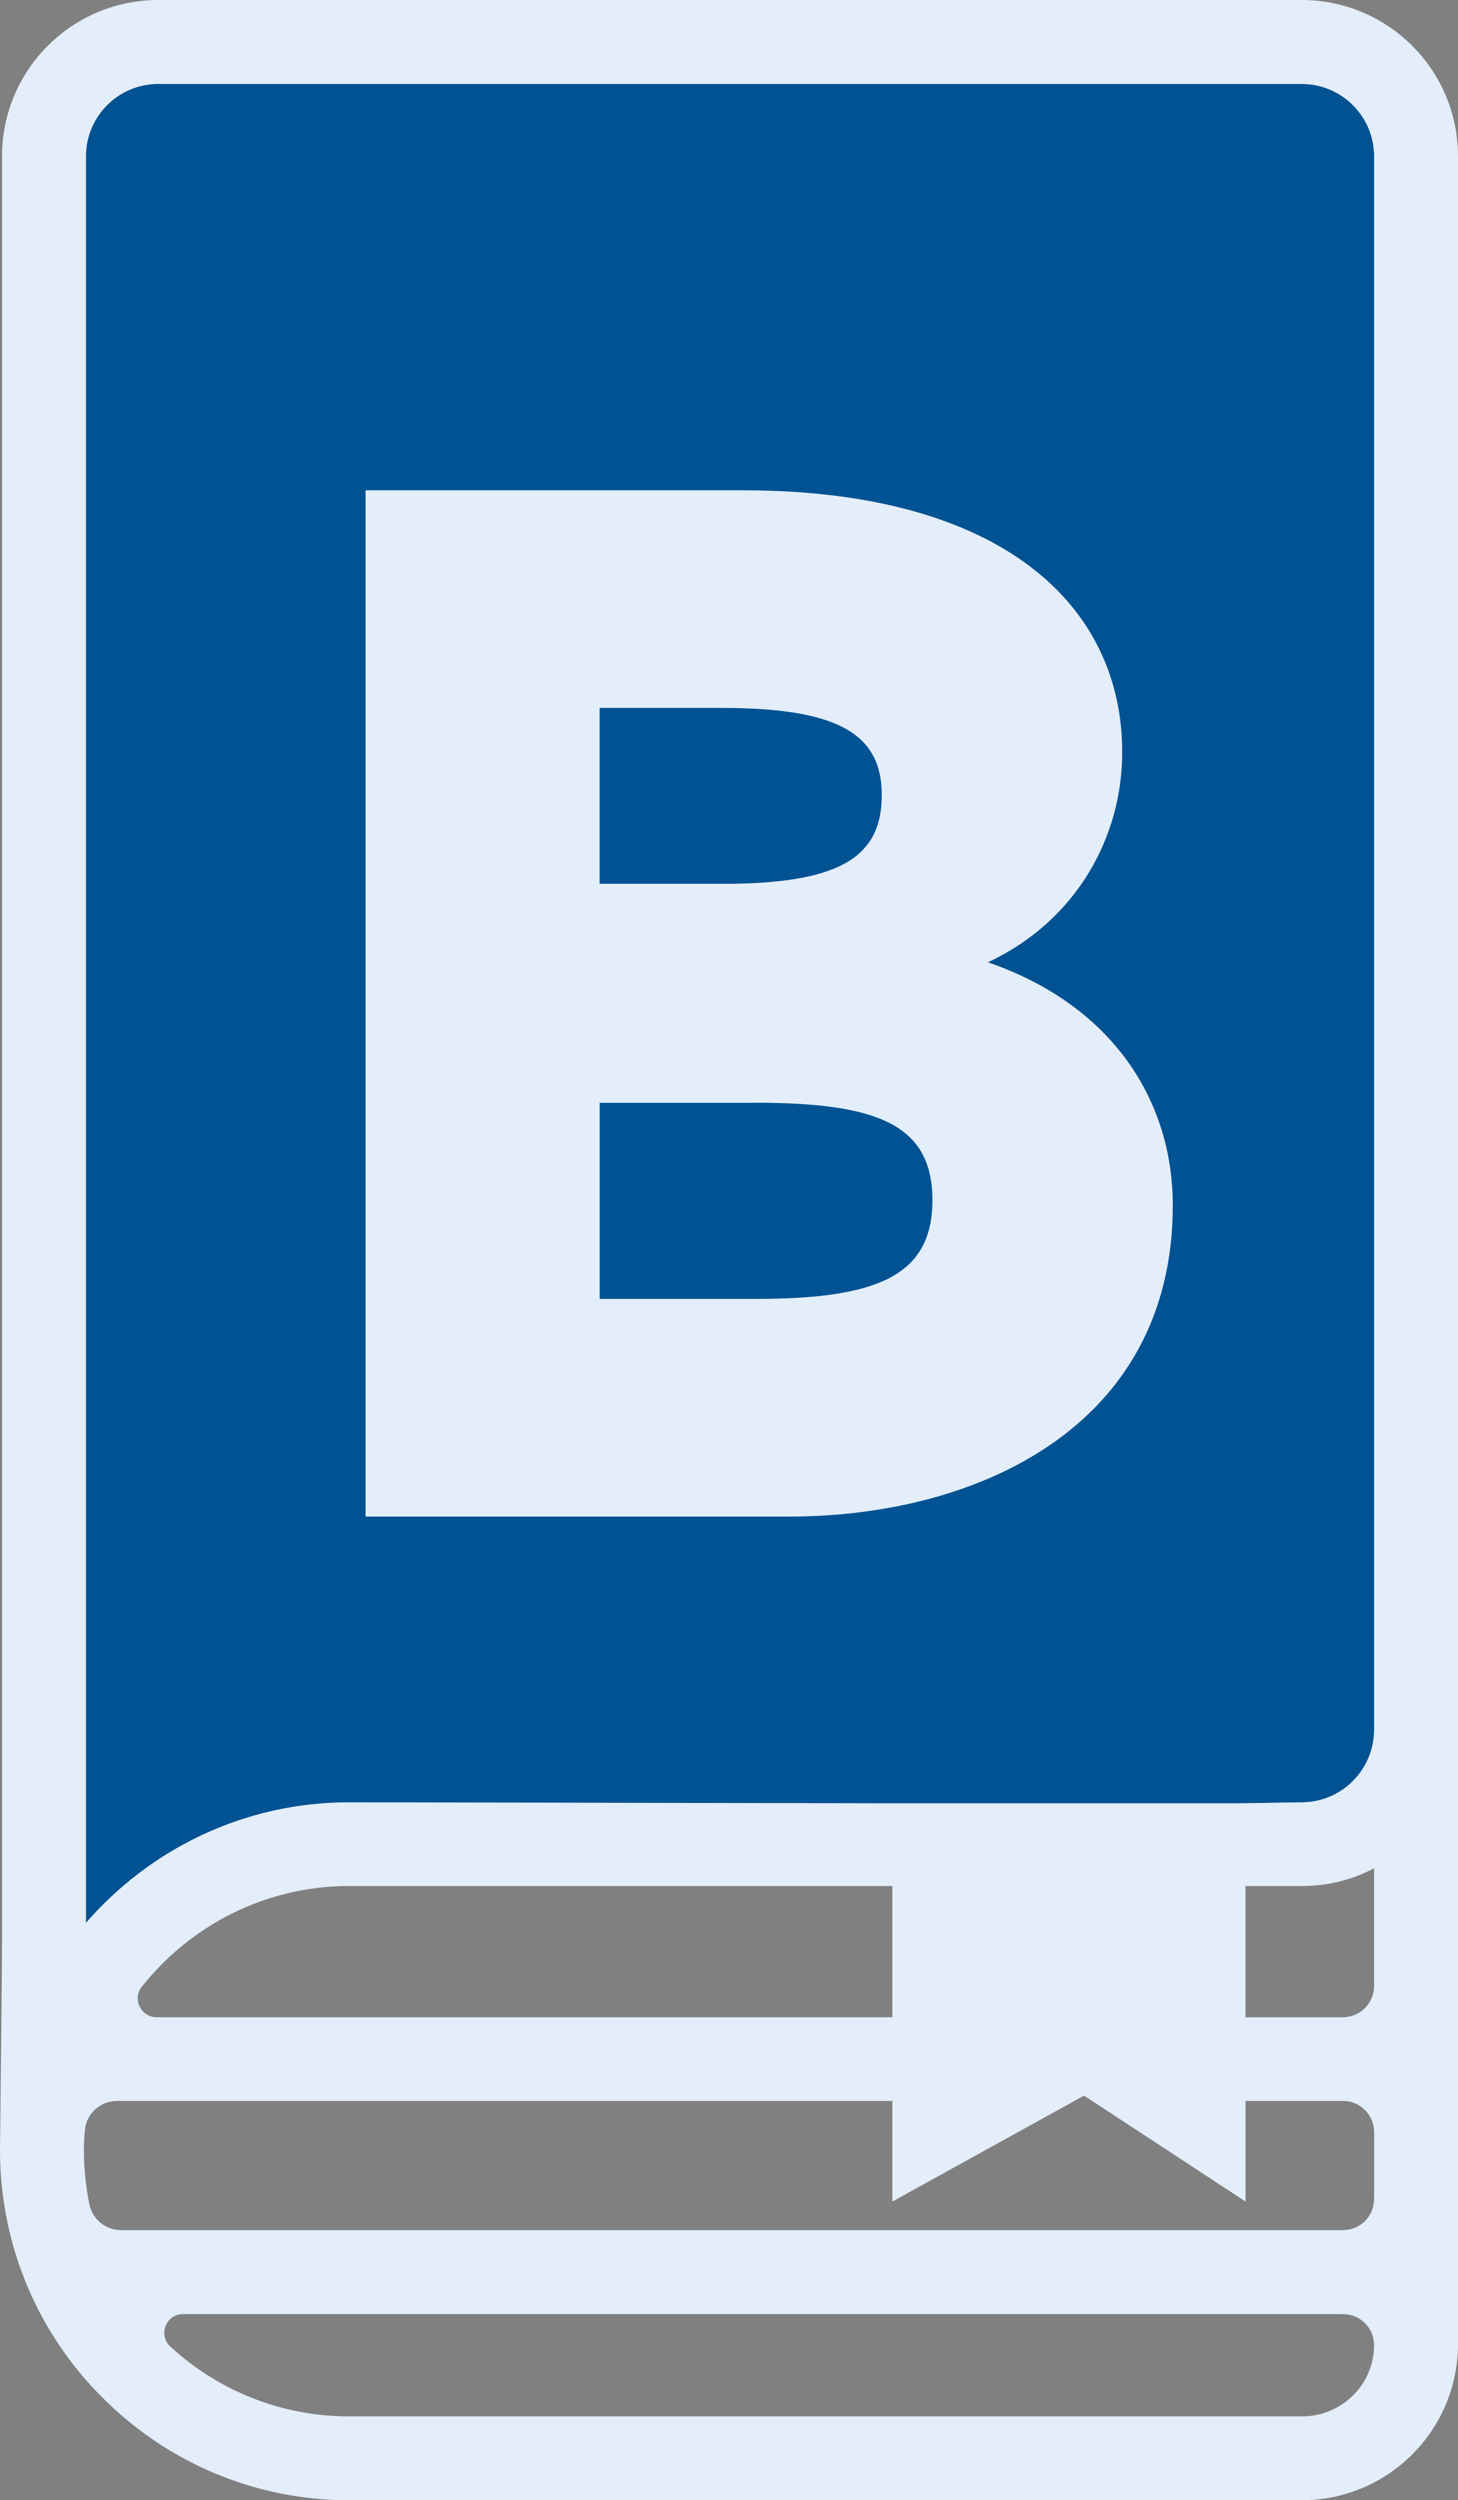 <?xml version="1.0" encoding="UTF-8"?>
<svg id="Layer_2" xmlns="http://www.w3.org/2000/svg" viewBox="0 0 230 394.35">
  <rect x="0" y="0" width="230" height="394.35" fill="#808080" stroke="none"/>
  <defs>
    <style>
      .cls-1 {
        fill: #005293;
      }

      .cls-2 {
        fill: #e3eefa;
      }
    </style>
  </defs>
  <g id="Layer_1-2" data-name="Layer_1">
    <g>
      <path class="cls-1" d="M216.76,24.65v248.19c0,6.33-5.14,11.44-11.44,11.44l-9.96.16h-54.59l-85.7-.16c-16.58,0-31.42,7.39-41.51,19.02V24.65c0-6.3,5.11-11.41,11.41-11.41h180.36c6.3,0,11.44,5.11,11.44,11.41Z"/>
      <path class="cls-2" d="M155.87,151.78c20.16,6.99,29.14,22.35,29.14,38.32,0,35.13-31.13,49.1-60.47,49.1H57.67V77.33h59.48c40.92,0,59.88,18.16,59.88,41.31,0,13.37-7.18,26.55-21.16,33.13ZM113.95,111.66h-19.36v27.74h19.36c18.16,0,25.15-3.99,25.15-13.97,0-9.38-6.39-13.77-25.15-13.77ZM119.15,173.94h-24.55v30.93h24.55c19.16,0,27.94-3.59,27.94-15.57s-8.78-15.37-27.94-15.37Z"/>
      <path class="cls-2" d="M205.32,0H24.97C11.37,0,.32,11.02.32,24.65v280.25c0,6.88-.32,34.16-.32,34.41.06,15.23,6.23,28.98,16.19,38.88,9.96,9.99,23.71,16.16,38.88,16.16h150.25c13.62,0,24.68-11.02,24.68-24.65V24.65c0-13.62-11.05-24.65-24.68-24.65ZM213.45,377.81c-2.06,2.02-4.88,3.31-7.97,3.31H55.07c-10.86,0-20.72-4.14-28.18-10.99-1.99-1.8-.74-5.14,1.99-5.14h182.96c2.73,0,4.92,2.18,4.92,4.88,0,3.08-1.25,5.91-3.31,7.94ZM216.76,346.83c0,2.73-2.18,4.92-4.92,4.92H19.09c-2.41,0-4.53-1.7-5.01-4.15-.51-2.63-.84-5.4-.84-8.23v-.1c0-1.09.03-2.25.16-3.31.22-2.63,2.47-4.59,5.08-4.59h122.29v15.87l30.24-16.71,25.48,16.71v-15.87h15.36c2.73,0,4.92,2.22,4.92,4.92v10.54ZM140.77,318.17H24.71c-2.44,0-3.89-2.83-2.38-4.76,7.65-9.67,19.47-15.94,32.74-15.94h85.7v20.69ZM216.76,313.22c0,2.73-2.18,4.95-4.92,4.95h-15.36v-20.69h8.84c4.15,0,8-1,11.44-2.8v18.54ZM216.76,272.83c0,6.33-5.14,11.44-11.44,11.44l-9.96.16h-54.59l-85.7-.16c-16.58,0-31.42,7.39-41.51,19.02V24.65c0-6.3,5.11-11.41,11.41-11.41h180.36c6.3,0,11.44,5.11,11.44,11.41v248.19Z"/>
    </g>
  </g>
</svg>